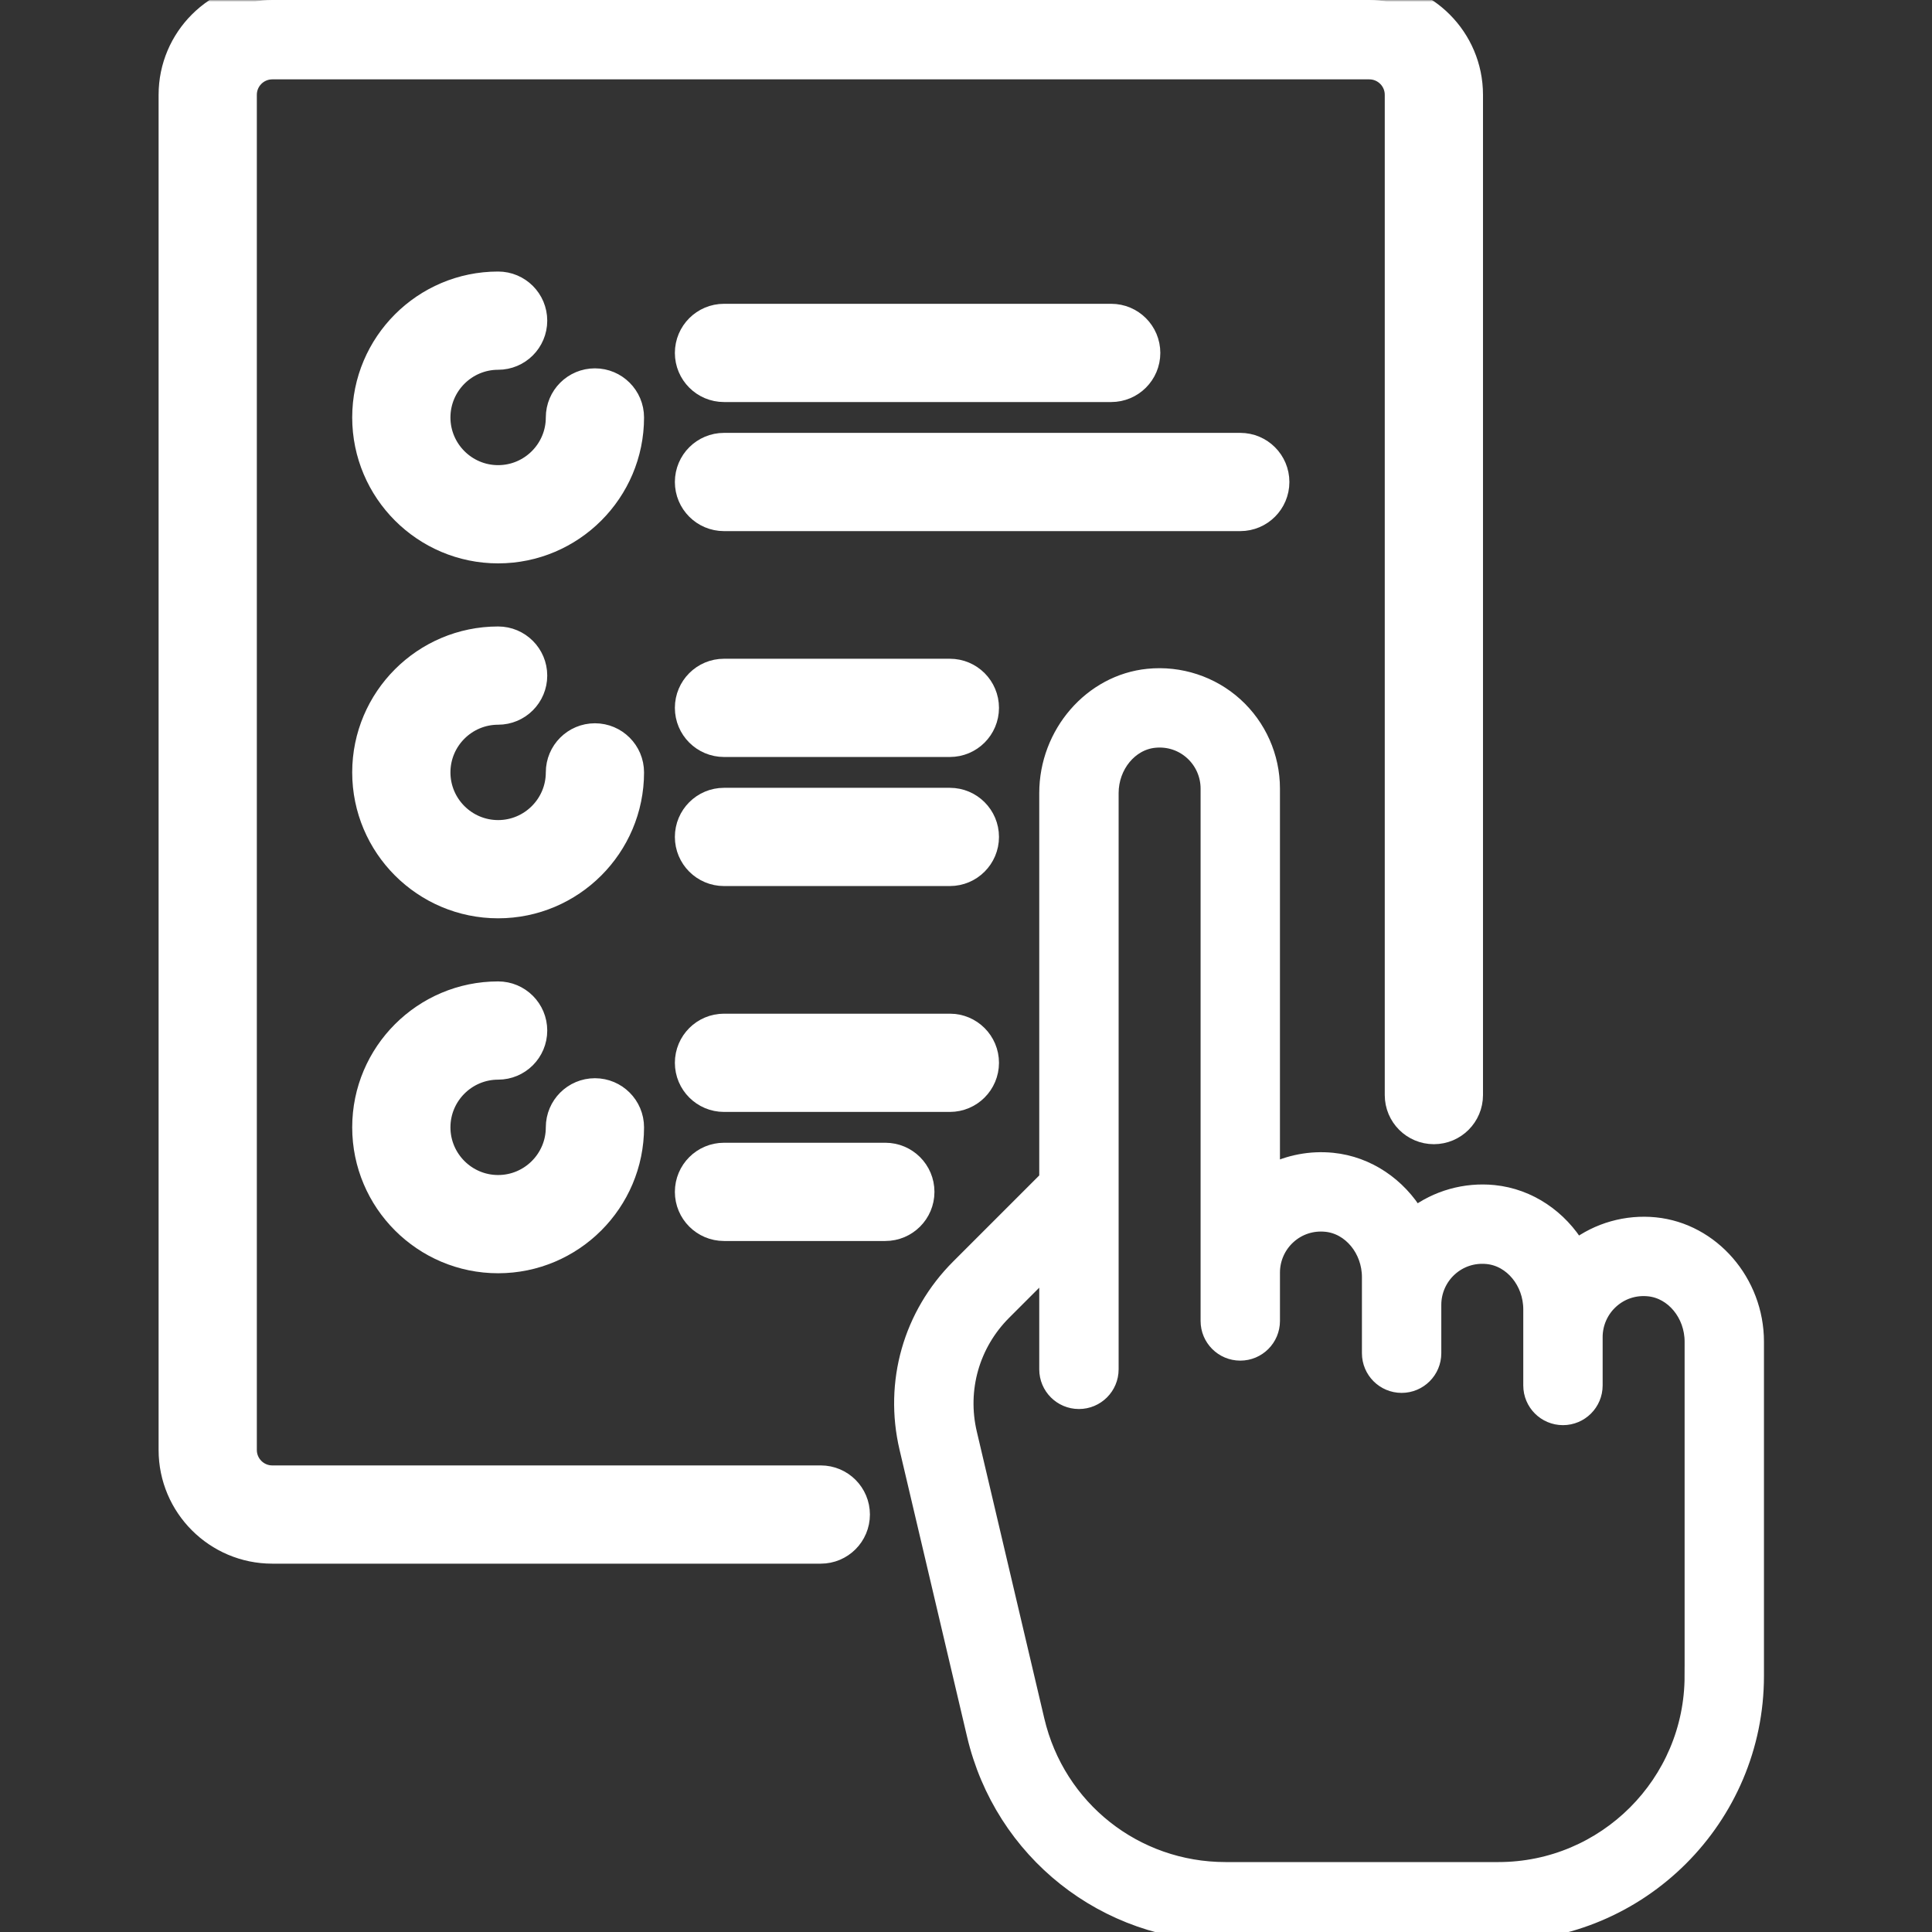 <?xml version="1.0" encoding="UTF-8" standalone="no"?><!-- Generator: Gravit.io --><svg xmlns="http://www.w3.org/2000/svg" xmlns:xlink="http://www.w3.org/1999/xlink" style="isolation:isolate" viewBox="0 0 512 512" width="512pt" height="512pt"><rect x="0" y="0" width="512" height="512" fill="#333333" stroke="none"/><defs><clipPath id="_clipPath_EGb1On2Y22LVPSbI9RMhTVCJWAhsKtty"><rect width="512" height="512"/></clipPath></defs><g clip-path="url(#_clipPath_EGb1On2Y22LVPSbI9RMhTVCJWAhsKtty)"><g><g><mask id="_mask_qSiqar9OimTE3jXrBt9kyGd824AGuE05" x="-200%" y="-200%" width="400%" height="400%"><rect x="-200%" y="-200%" width="400%" height="400%" style="fill:white;"/><path d=" M 157.662 102.614 C 153.235 102.614 149.645 106.203 149.645 110.631 C 149.645 120.356 141.733 128.268 132.008 128.268 C 122.283 128.268 114.371 120.356 114.371 110.631 C 114.371 100.906 122.283 92.994 132.008 92.994 C 136.435 92.994 140.025 89.405 140.025 84.977 C 140.025 80.549 136.436 76.96 132.008 76.96 C 113.442 76.96 98.338 92.065 98.338 110.63 C 98.338 129.195 113.443 144.3 132.008 144.3 C 150.573 144.3 165.678 129.195 165.678 110.63 C 165.679 106.203 162.089 102.614 157.662 102.614 Z " fill="black" stroke="none"/></mask><path d=" M 157.662 102.614 C 153.235 102.614 149.645 106.203 149.645 110.631 C 149.645 120.356 141.733 128.268 132.008 128.268 C 122.283 128.268 114.371 120.356 114.371 110.631 C 114.371 100.906 122.283 92.994 132.008 92.994 C 136.435 92.994 140.025 89.405 140.025 84.977 C 140.025 80.549 136.436 76.96 132.008 76.96 C 113.442 76.96 98.338 92.065 98.338 110.63 C 98.338 129.195 113.443 144.3 132.008 144.3 C 150.573 144.3 165.678 129.195 165.678 110.63 C 165.679 106.203 162.089 102.614 157.662 102.614 Z " fill="rgb(255,255,255)" mask="url(#_mask_qSiqar9OimTE3jXrBt9kyGd824AGuE05)" vector-effect="non-scaling-stroke" stroke-width="10" stroke="rgb(255,255,255)" stroke-linejoin="miter" stroke-linecap="butt" stroke-miterlimit="4"/><path d=" M 157.662 102.614 C 153.235 102.614 149.645 106.203 149.645 110.631 C 149.645 120.356 141.733 128.268 132.008 128.268 C 122.283 128.268 114.371 120.356 114.371 110.631 C 114.371 100.906 122.283 92.994 132.008 92.994 C 136.435 92.994 140.025 89.405 140.025 84.977 C 140.025 80.549 136.436 76.96 132.008 76.96 C 113.442 76.96 98.338 92.065 98.338 110.63 C 98.338 129.195 113.443 144.3 132.008 144.3 C 150.573 144.3 165.678 129.195 165.678 110.63 C 165.679 106.203 162.089 102.614 157.662 102.614 Z " fill="rgb(255,255,255)"/></g></g><g><g><mask id="_mask_VmIYo2lGUIhhiFh0kKhUPZOXrwDlZ6wf" x="-200%" y="-200%" width="400%" height="400%"><rect x="-200%" y="-200%" width="400%" height="400%" style="fill:white;"/><path d=" M 157.662 196.676 C 153.235 196.676 149.645 200.265 149.645 204.693 C 149.645 214.418 141.733 222.33 132.008 222.33 C 122.283 222.33 114.371 214.418 114.371 204.693 C 114.371 194.968 122.283 187.056 132.008 187.056 C 136.435 187.056 140.025 183.467 140.025 179.039 C 140.025 174.611 136.436 171.022 132.008 171.022 C 113.442 171.022 98.338 186.127 98.338 204.692 C 98.338 223.257 113.443 238.362 132.008 238.362 C 150.573 238.362 165.678 223.257 165.678 204.692 C 165.679 200.266 162.089 196.676 157.662 196.676 Z " fill="black" stroke="none"/></mask><path d=" M 157.662 196.676 C 153.235 196.676 149.645 200.265 149.645 204.693 C 149.645 214.418 141.733 222.33 132.008 222.33 C 122.283 222.33 114.371 214.418 114.371 204.693 C 114.371 194.968 122.283 187.056 132.008 187.056 C 136.435 187.056 140.025 183.467 140.025 179.039 C 140.025 174.611 136.436 171.022 132.008 171.022 C 113.442 171.022 98.338 186.127 98.338 204.692 C 98.338 223.257 113.443 238.362 132.008 238.362 C 150.573 238.362 165.678 223.257 165.678 204.692 C 165.679 200.266 162.089 196.676 157.662 196.676 Z " fill="rgb(255,255,255)" mask="url(#_mask_VmIYo2lGUIhhiFh0kKhUPZOXrwDlZ6wf)" vector-effect="non-scaling-stroke" stroke-width="10" stroke="rgb(255,255,255)" stroke-linejoin="miter" stroke-linecap="butt" stroke-miterlimit="4"/><path d=" M 157.662 196.676 C 153.235 196.676 149.645 200.265 149.645 204.693 C 149.645 214.418 141.733 222.33 132.008 222.33 C 122.283 222.33 114.371 214.418 114.371 204.693 C 114.371 194.968 122.283 187.056 132.008 187.056 C 136.435 187.056 140.025 183.467 140.025 179.039 C 140.025 174.611 136.436 171.022 132.008 171.022 C 113.442 171.022 98.338 186.127 98.338 204.692 C 98.338 223.257 113.443 238.362 132.008 238.362 C 150.573 238.362 165.678 223.257 165.678 204.692 C 165.679 200.266 162.089 196.676 157.662 196.676 Z " fill="rgb(255,255,255)"/></g></g><g><g><mask id="_mask_zsWqy93fQ4u4VigOcRLfap0CMpuU1i2W" x="-200%" y="-200%" width="400%" height="400%"><rect x="-200%" y="-200%" width="400%" height="400%" style="fill:white;"/><path d=" M 251.724 213.779 L 191.866 213.779 C 187.439 213.779 183.849 217.368 183.849 221.796 C 183.849 226.224 187.438 229.813 191.866 229.813 L 251.724 229.813 C 256.151 229.813 259.741 226.224 259.741 221.796 C 259.741 217.368 256.152 213.779 251.724 213.779 Z " fill="black" stroke="none"/></mask><path d=" M 251.724 213.779 L 191.866 213.779 C 187.439 213.779 183.849 217.368 183.849 221.796 C 183.849 226.224 187.438 229.813 191.866 229.813 L 251.724 229.813 C 256.151 229.813 259.741 226.224 259.741 221.796 C 259.741 217.368 256.152 213.779 251.724 213.779 Z " fill="rgb(255,255,255)" mask="url(#_mask_zsWqy93fQ4u4VigOcRLfap0CMpuU1i2W)" vector-effect="non-scaling-stroke" stroke-width="10" stroke="rgb(255,255,255)" stroke-linejoin="miter" stroke-linecap="butt" stroke-miterlimit="4"/><path d=" M 251.724 213.779 L 191.866 213.779 C 187.439 213.779 183.849 217.368 183.849 221.796 C 183.849 226.224 187.438 229.813 191.866 229.813 L 251.724 229.813 C 256.151 229.813 259.741 226.224 259.741 221.796 C 259.741 217.368 256.152 213.779 251.724 213.779 Z " fill="rgb(255,255,255)"/></g></g><g><g><mask id="_mask_J5eKh9CUTVefl1CSbJ5aBUIT6Lpfgcdc" x="-200%" y="-200%" width="400%" height="400%"><rect x="-200%" y="-200%" width="400%" height="400%" style="fill:white;"/><path d=" M 251.724 179.574 L 191.866 179.574 C 187.439 179.574 183.849 183.163 183.849 187.591 C 183.849 192.019 187.438 195.608 191.866 195.608 L 251.724 195.608 C 256.151 195.608 259.741 192.019 259.741 187.591 C 259.741 183.163 256.152 179.574 251.724 179.574 Z " fill="black" stroke="none"/></mask><path d=" M 251.724 179.574 L 191.866 179.574 C 187.439 179.574 183.849 183.163 183.849 187.591 C 183.849 192.019 187.438 195.608 191.866 195.608 L 251.724 195.608 C 256.151 195.608 259.741 192.019 259.741 187.591 C 259.741 183.163 256.152 179.574 251.724 179.574 Z " fill="rgb(255,255,255)" mask="url(#_mask_J5eKh9CUTVefl1CSbJ5aBUIT6Lpfgcdc)" vector-effect="non-scaling-stroke" stroke-width="10" stroke="rgb(255,255,255)" stroke-linejoin="miter" stroke-linecap="butt" stroke-miterlimit="4"/><path d=" M 251.724 179.574 L 191.866 179.574 C 187.439 179.574 183.849 183.163 183.849 187.591 C 183.849 192.019 187.438 195.608 191.866 195.608 L 251.724 195.608 C 256.151 195.608 259.741 192.019 259.741 187.591 C 259.741 183.163 256.152 179.574 251.724 179.574 Z " fill="rgb(255,255,255)"/></g></g><g><g><mask id="_mask_juU95JEMPBvPJcTtn0Ou5upAaqhicnLR" x="-200%" y="-200%" width="400%" height="400%"><rect x="-200%" y="-200%" width="400%" height="400%" style="fill:white;"/><path d=" M 234.622 307.841 L 191.866 307.841 C 187.439 307.841 183.849 311.43 183.849 315.858 C 183.849 320.286 187.438 323.875 191.866 323.875 L 234.622 323.875 C 239.049 323.875 242.639 320.286 242.639 315.858 C 242.639 311.43 239.049 307.841 234.622 307.841 Z " fill="black" stroke="none"/></mask><path d=" M 234.622 307.841 L 191.866 307.841 C 187.439 307.841 183.849 311.43 183.849 315.858 C 183.849 320.286 187.438 323.875 191.866 323.875 L 234.622 323.875 C 239.049 323.875 242.639 320.286 242.639 315.858 C 242.639 311.43 239.049 307.841 234.622 307.841 Z " fill="rgb(255,255,255)" mask="url(#_mask_juU95JEMPBvPJcTtn0Ou5upAaqhicnLR)" vector-effect="non-scaling-stroke" stroke-width="10" stroke="rgb(255,255,255)" stroke-linejoin="miter" stroke-linecap="butt" stroke-miterlimit="4"/><path d=" M 234.622 307.841 L 191.866 307.841 C 187.439 307.841 183.849 311.43 183.849 315.858 C 183.849 320.286 187.438 323.875 191.866 323.875 L 234.622 323.875 C 239.049 323.875 242.639 320.286 242.639 315.858 C 242.639 311.43 239.049 307.841 234.622 307.841 Z " fill="rgb(255,255,255)"/></g></g><g><g><mask id="_mask_2tAnha0pQmSkdfULo1RY7NLdDRhKdbA5" x="-200%" y="-200%" width="400%" height="400%"><rect x="-200%" y="-200%" width="400%" height="400%" style="fill:white;"/><path d=" M 251.724 273.637 L 191.866 273.637 C 187.439 273.637 183.849 277.226 183.849 281.654 C 183.849 286.082 187.438 289.671 191.866 289.671 L 251.724 289.671 C 256.151 289.671 259.741 286.082 259.741 281.654 C 259.741 277.226 256.152 273.637 251.724 273.637 Z " fill="black" stroke="none"/></mask><path d=" M 251.724 273.637 L 191.866 273.637 C 187.439 273.637 183.849 277.226 183.849 281.654 C 183.849 286.082 187.438 289.671 191.866 289.671 L 251.724 289.671 C 256.151 289.671 259.741 286.082 259.741 281.654 C 259.741 277.226 256.152 273.637 251.724 273.637 Z " fill="rgb(255,255,255)" mask="url(#_mask_2tAnha0pQmSkdfULo1RY7NLdDRhKdbA5)" vector-effect="non-scaling-stroke" stroke-width="10" stroke="rgb(255,255,255)" stroke-linejoin="miter" stroke-linecap="butt" stroke-miterlimit="4"/><path d=" M 251.724 273.637 L 191.866 273.637 C 187.439 273.637 183.849 277.226 183.849 281.654 C 183.849 286.082 187.438 289.671 191.866 289.671 L 251.724 289.671 C 256.151 289.671 259.741 286.082 259.741 281.654 C 259.741 277.226 256.152 273.637 251.724 273.637 Z " fill="rgb(255,255,255)"/></g></g><g><g><mask id="_mask_K7ZSpN2eSf3Gz1PANhYV5PaORUVKEdw8" x="-200%" y="-200%" width="400%" height="400%"><rect x="-200%" y="-200%" width="400%" height="400%" style="fill:white;"/><path d=" M 328.685 119.716 L 191.866 119.716 C 187.439 119.716 183.849 123.305 183.849 127.733 C 183.849 132.161 187.438 135.75 191.866 135.75 L 328.684 135.75 C 333.111 135.75 336.701 132.161 336.701 127.733 C 336.701 123.305 333.112 119.716 328.685 119.716 Z " fill="black" stroke="none"/></mask><path d=" M 328.685 119.716 L 191.866 119.716 C 187.439 119.716 183.849 123.305 183.849 127.733 C 183.849 132.161 187.438 135.75 191.866 135.75 L 328.684 135.75 C 333.111 135.75 336.701 132.161 336.701 127.733 C 336.701 123.305 333.112 119.716 328.685 119.716 Z " fill="rgb(255,255,255)" mask="url(#_mask_K7ZSpN2eSf3Gz1PANhYV5PaORUVKEdw8)" vector-effect="non-scaling-stroke" stroke-width="10" stroke="rgb(255,255,255)" stroke-linejoin="miter" stroke-linecap="butt" stroke-miterlimit="4"/><path d=" M 328.685 119.716 L 191.866 119.716 C 187.439 119.716 183.849 123.305 183.849 127.733 C 183.849 132.161 187.438 135.75 191.866 135.75 L 328.684 135.75 C 333.111 135.75 336.701 132.161 336.701 127.733 C 336.701 123.305 333.112 119.716 328.685 119.716 Z " fill="rgb(255,255,255)"/></g></g><g><g><mask id="_mask_T0fU9idKQuNgk4JDCq4ITfNpsmoadfJE" x="-200%" y="-200%" width="400%" height="400%"><rect x="-200%" y="-200%" width="400%" height="400%" style="fill:white;"/><path d=" M 294.48 85.511 L 191.866 85.511 C 187.439 85.511 183.849 89.1 183.849 93.528 C 183.849 97.956 187.438 101.545 191.866 101.545 L 294.48 101.545 C 298.907 101.545 302.497 97.956 302.497 93.528 C 302.497 89.1 298.908 85.511 294.48 85.511 Z " fill="black" stroke="none"/></mask><path d=" M 294.48 85.511 L 191.866 85.511 C 187.439 85.511 183.849 89.1 183.849 93.528 C 183.849 97.956 187.438 101.545 191.866 101.545 L 294.48 101.545 C 298.907 101.545 302.497 97.956 302.497 93.528 C 302.497 89.1 298.908 85.511 294.48 85.511 Z " fill="rgb(255,255,255)" mask="url(#_mask_T0fU9idKQuNgk4JDCq4ITfNpsmoadfJE)" vector-effect="non-scaling-stroke" stroke-width="10" stroke="rgb(255,255,255)" stroke-linejoin="miter" stroke-linecap="butt" stroke-miterlimit="4"/><path d=" M 294.48 85.511 L 191.866 85.511 C 187.439 85.511 183.849 89.1 183.849 93.528 C 183.849 97.956 187.438 101.545 191.866 101.545 L 294.48 101.545 C 298.907 101.545 302.497 97.956 302.497 93.528 C 302.497 89.1 298.908 85.511 294.48 85.511 Z " fill="rgb(255,255,255)"/></g></g><g><g><mask id="_mask_kwAW2qqSzBeyaz8YRcdjF5hvJLCD6eSv" x="-200%" y="-200%" width="400%" height="400%"><rect x="-200%" y="-200%" width="400%" height="400%" style="fill:white;"/><path d=" M 157.662 290.739 C 153.235 290.739 149.645 294.328 149.645 298.756 C 149.645 308.481 141.733 316.393 132.008 316.393 C 122.283 316.393 114.371 308.481 114.371 298.756 C 114.371 289.031 122.283 281.119 132.008 281.119 C 136.435 281.119 140.025 277.53 140.025 273.102 C 140.025 268.674 136.436 265.085 132.008 265.085 C 113.442 265.085 98.338 280.19 98.338 298.755 C 98.338 317.32 113.443 332.425 132.008 332.425 C 150.573 332.425 165.678 317.32 165.678 298.755 C 165.679 294.328 162.089 290.739 157.662 290.739 Z " fill="black" stroke="none"/></mask><path d=" M 157.662 290.739 C 153.235 290.739 149.645 294.328 149.645 298.756 C 149.645 308.481 141.733 316.393 132.008 316.393 C 122.283 316.393 114.371 308.481 114.371 298.756 C 114.371 289.031 122.283 281.119 132.008 281.119 C 136.435 281.119 140.025 277.53 140.025 273.102 C 140.025 268.674 136.436 265.085 132.008 265.085 C 113.442 265.085 98.338 280.19 98.338 298.755 C 98.338 317.32 113.443 332.425 132.008 332.425 C 150.573 332.425 165.678 317.32 165.678 298.755 C 165.679 294.328 162.089 290.739 157.662 290.739 Z " fill="rgb(255,255,255)" mask="url(#_mask_kwAW2qqSzBeyaz8YRcdjF5hvJLCD6eSv)" vector-effect="non-scaling-stroke" stroke-width="10" stroke="rgb(255,255,255)" stroke-linejoin="miter" stroke-linecap="butt" stroke-miterlimit="4"/><path d=" M 157.662 290.739 C 153.235 290.739 149.645 294.328 149.645 298.756 C 149.645 308.481 141.733 316.393 132.008 316.393 C 122.283 316.393 114.371 308.481 114.371 298.756 C 114.371 289.031 122.283 281.119 132.008 281.119 C 136.435 281.119 140.025 277.53 140.025 273.102 C 140.025 268.674 136.436 265.085 132.008 265.085 C 113.442 265.085 98.338 280.19 98.338 298.755 C 98.338 317.32 113.443 332.425 132.008 332.425 C 150.573 332.425 165.678 317.32 165.678 298.755 C 165.679 294.328 162.089 290.739 157.662 290.739 Z " fill="rgb(255,255,255)"/></g></g><g><g><mask id="_mask_0f0F70XipaeTDn3nU2eRrdGM32HdWbpB" x="-200%" y="-200%" width="400%" height="400%"><rect x="-200%" y="-200%" width="400%" height="400%" style="fill:white;"/><path d=" M 362.889 0 L 72.15 0 C 58.3 0 47.031 11.268 47.031 25.119 L 47.031 384.267 C 47.031 398.118 58.299 409.386 72.15 409.386 L 217.52 409.386 C 221.947 409.386 225.537 405.797 225.537 401.369 C 225.537 396.942 221.948 393.352 217.52 393.352 L 72.15 393.352 C 67.14 393.352 63.064 389.276 63.064 384.266 L 63.064 25.119 C 63.064 20.109 67.14 16.033 72.15 16.033 L 362.889 16.033 C 367.899 16.033 371.975 20.109 371.975 25.119 L 371.975 290.206 C 371.975 294.633 375.564 298.223 379.992 298.223 C 384.419 298.223 388.009 294.634 388.009 290.206 L 388.009 25.119 C 388.008 11.268 376.74 0 362.889 0 Z " fill="black" stroke="none"/></mask><path d=" M 362.889 0 L 72.15 0 C 58.3 0 47.031 11.268 47.031 25.119 L 47.031 384.267 C 47.031 398.118 58.299 409.386 72.15 409.386 L 217.52 409.386 C 221.947 409.386 225.537 405.797 225.537 401.369 C 225.537 396.942 221.948 393.352 217.52 393.352 L 72.15 393.352 C 67.14 393.352 63.064 389.276 63.064 384.266 L 63.064 25.119 C 63.064 20.109 67.14 16.033 72.15 16.033 L 362.889 16.033 C 367.899 16.033 371.975 20.109 371.975 25.119 L 371.975 290.206 C 371.975 294.633 375.564 298.223 379.992 298.223 C 384.419 298.223 388.009 294.634 388.009 290.206 L 388.009 25.119 C 388.008 11.268 376.74 0 362.889 0 Z " fill="rgb(255,255,255)" mask="url(#_mask_0f0F70XipaeTDn3nU2eRrdGM32HdWbpB)" vector-effect="non-scaling-stroke" stroke-width="10" stroke="rgb(255,255,255)" stroke-linejoin="miter" stroke-linecap="butt" stroke-miterlimit="4"/><path d=" M 362.889 0 L 72.15 0 C 58.3 0 47.031 11.268 47.031 25.119 L 47.031 384.267 C 47.031 398.118 58.299 409.386 72.15 409.386 L 217.52 409.386 C 221.947 409.386 225.537 405.797 225.537 401.369 C 225.537 396.942 221.948 393.352 217.52 393.352 L 72.15 393.352 C 67.14 393.352 63.064 389.276 63.064 384.266 L 63.064 25.119 C 63.064 20.109 67.14 16.033 72.15 16.033 L 362.889 16.033 C 367.899 16.033 371.975 20.109 371.975 25.119 L 371.975 290.206 C 371.975 294.633 375.564 298.223 379.992 298.223 C 384.419 298.223 388.009 294.634 388.009 290.206 L 388.009 25.119 C 388.008 11.268 376.74 0 362.889 0 Z " fill="rgb(255,255,255)"/></g></g><g><g><path d=" M 438.578 325.094 C 431.127 324.351 423.68 326.463 417.786 330.938 C 413.091 323.06 405.085 317.471 395.822 316.543 C 388.369 315.801 380.923 317.913 375.03 322.387 C 370.335 314.509 362.329 308.92 353.066 307.992 C 347.376 307.424 341.694 308.52 336.701 311.061 L 336.701 208.969 C 336.701 200.68 333.175 192.734 327.024 187.169 C 320.879 181.609 312.598 178.895 304.303 179.725 C 289.504 181.207 277.912 194.588 277.912 210.189 L 277.912 312.539 L 254.346 336.105 C 241.823 348.628 236.768 366.396 240.825 383.636 L 258.716 459.673 C 265.965 490.484 293.134 512.002 324.786 512.002 L 397.093 512.002 C 434.519 512.002 464.968 481.554 464.968 444.127 L 464.968 355.56 C 464.969 339.957 453.377 326.576 438.578 325.094 Z  M 448.935 444.125 C 448.935 472.71 425.679 495.966 397.094 495.966 L 324.787 495.966 C 300.612 495.966 279.86 479.531 274.323 455.998 L 256.432 379.961 C 253.656 368.166 257.115 356.008 265.683 347.44 L 277.912 335.211 L 277.912 362.889 C 277.912 367.316 281.501 370.906 285.929 370.906 C 290.357 370.906 293.946 367.317 293.946 362.889 L 293.946 210.188 C 293.946 202.723 299.197 196.349 305.902 195.679 C 309.753 195.292 313.436 196.494 316.268 199.058 C 319.065 201.589 320.669 205.202 320.669 208.97 L 320.669 350.064 C 320.669 354.491 324.258 358.081 328.686 358.081 C 333.114 358.081 336.703 354.492 336.703 350.064 L 336.703 337.237 C 336.703 333.469 338.306 329.856 341.104 327.325 C 343.938 324.761 347.619 323.558 351.47 323.946 C 358.174 324.617 363.426 330.991 363.426 338.456 L 363.426 358.613 C 363.426 363.04 367.015 366.63 371.443 366.63 C 375.87 366.63 379.46 363.041 379.46 358.613 L 379.46 345.786 C 379.46 342.018 381.063 338.405 383.861 335.874 C 386.695 333.31 390.377 332.108 394.227 332.495 C 400.931 333.166 406.183 339.54 406.183 347.005 L 406.183 367.163 C 406.183 371.59 409.772 375.18 414.2 375.18 C 418.627 375.18 422.217 371.591 422.217 367.163 L 422.217 354.336 C 422.217 350.568 423.82 346.955 426.618 344.424 C 429.452 341.861 433.131 340.657 436.984 341.046 C 443.688 341.716 448.94 348.09 448.94 355.555 L 448.94 444.125 L 448.935 444.125 Z " fill="rgb(255,255,255)" vector-effect="non-scaling-stroke" stroke-width="5" stroke="rgb(255,255,255)" stroke-linejoin="miter" stroke-linecap="butt" stroke-miterlimit="4"/></g></g></g></svg>